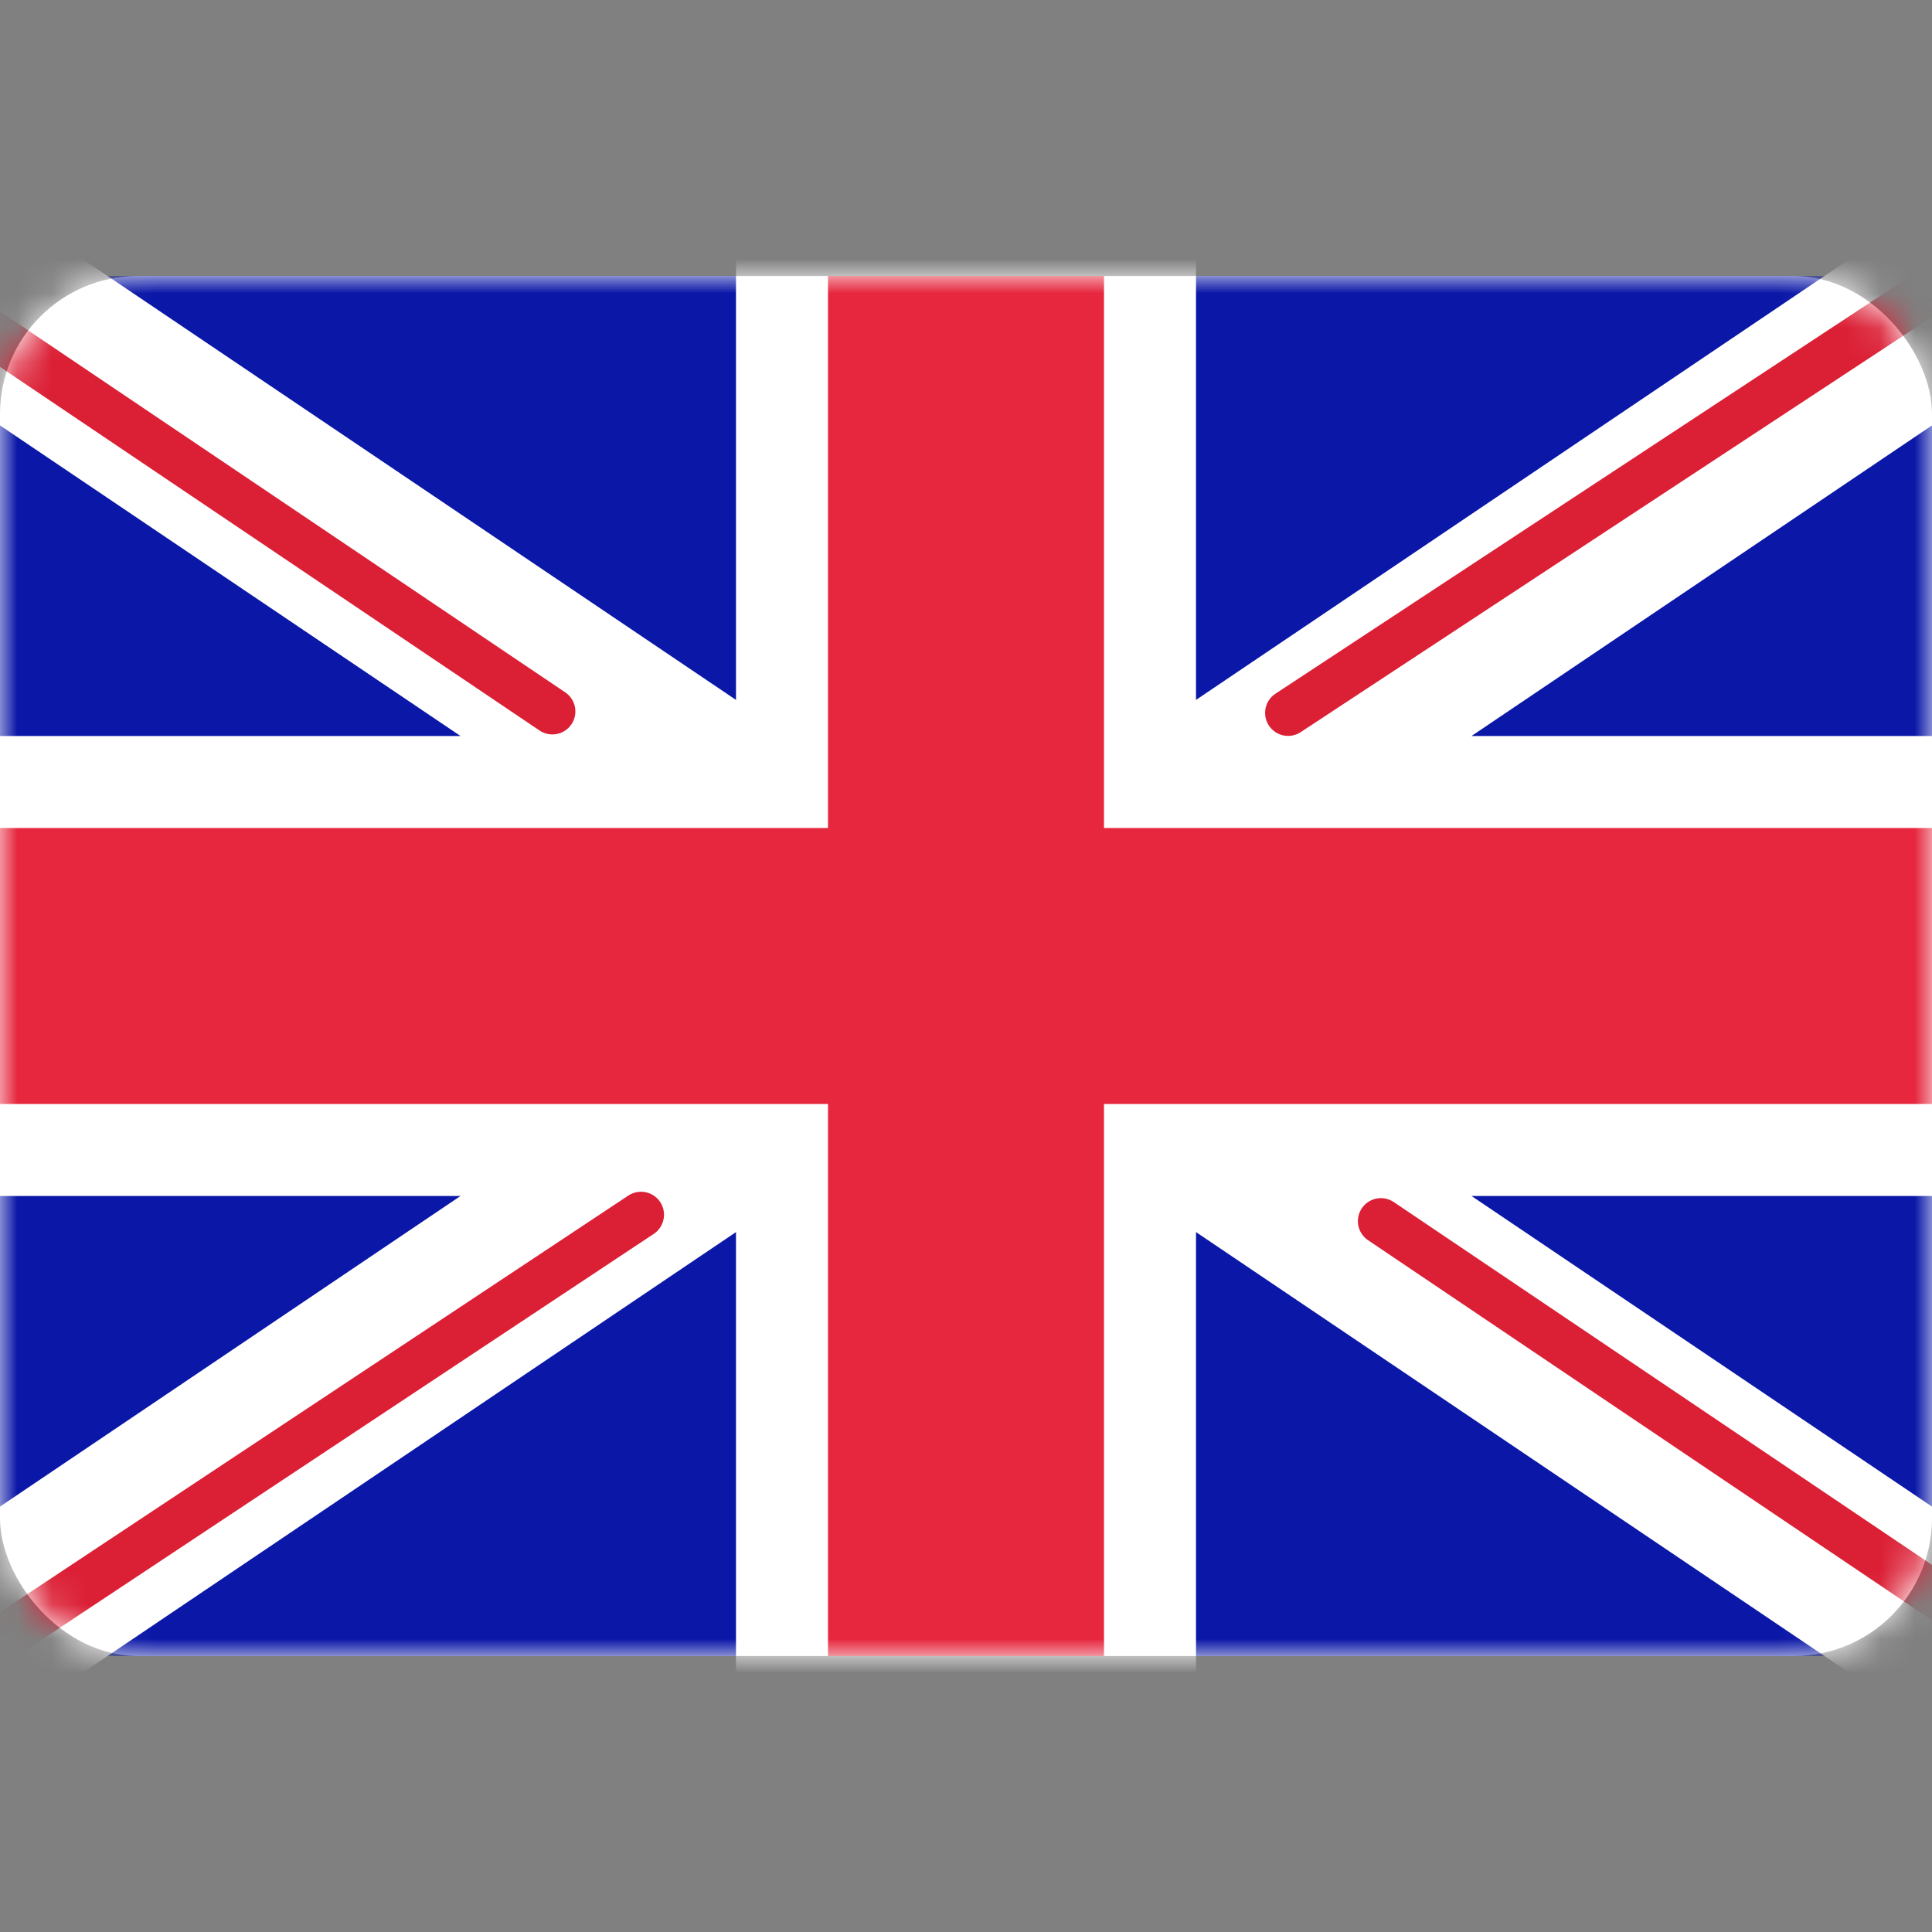 <svg width="56" height="56" viewBox="0 0 56 56" fill="none" xmlns="http://www.w3.org/2000/svg">
<rect x="0" y="0" width="56" height="56" fill="#808080" stroke="none"/>
<rect y="8" width="56" height="40" rx="4" fill="white"/>
<mask id="mask0_17_2431" style="mask-type:alpha" maskUnits="userSpaceOnUse" x="0" y="8" width="56" height="40">
<rect y="8" width="56" height="40" rx="4" fill="white"/>
</mask>
<g mask="url(#mask0_17_2431)">
<rect y="8" width="56" height="40" fill="#0A17A7"/>
<path fill-rule="evenodd" clip-rule="evenodd" d="M-2.565 4.167L21.333 20.287V5.333H34.667V20.287L58.565 4.167L61.547 8.589L42.653 21.333H56V34.667H42.653L61.547 47.411L58.565 51.833L34.667 35.713V50.667H21.333V35.713L-2.565 51.833L-5.547 47.411L13.347 34.667H-6.29425e-05V21.333H13.347L-5.547 8.589L-2.565 4.167Z" fill="white"/>
<path d="M37.336 20.664L62.667 4" stroke="#DB1F35" stroke-width="1.333" stroke-linecap="round"/>
<path d="M40.026 35.395L62.733 50.701" stroke="#DB1F35" stroke-width="1.333" stroke-linecap="round"/>
<path d="M16.011 20.621L-7.675 4.658" stroke="#DB1F35" stroke-width="1.333" stroke-linecap="round"/>
<path d="M18.58 35.21L-7.675 52.621" stroke="#DB1F35" stroke-width="1.333" stroke-linecap="round"/>
<path fill-rule="evenodd" clip-rule="evenodd" d="M0 32H24V48H32V32H56V24H32V8H24V24H0V32Z" fill="#E6273E"/>
</g>
</svg>
